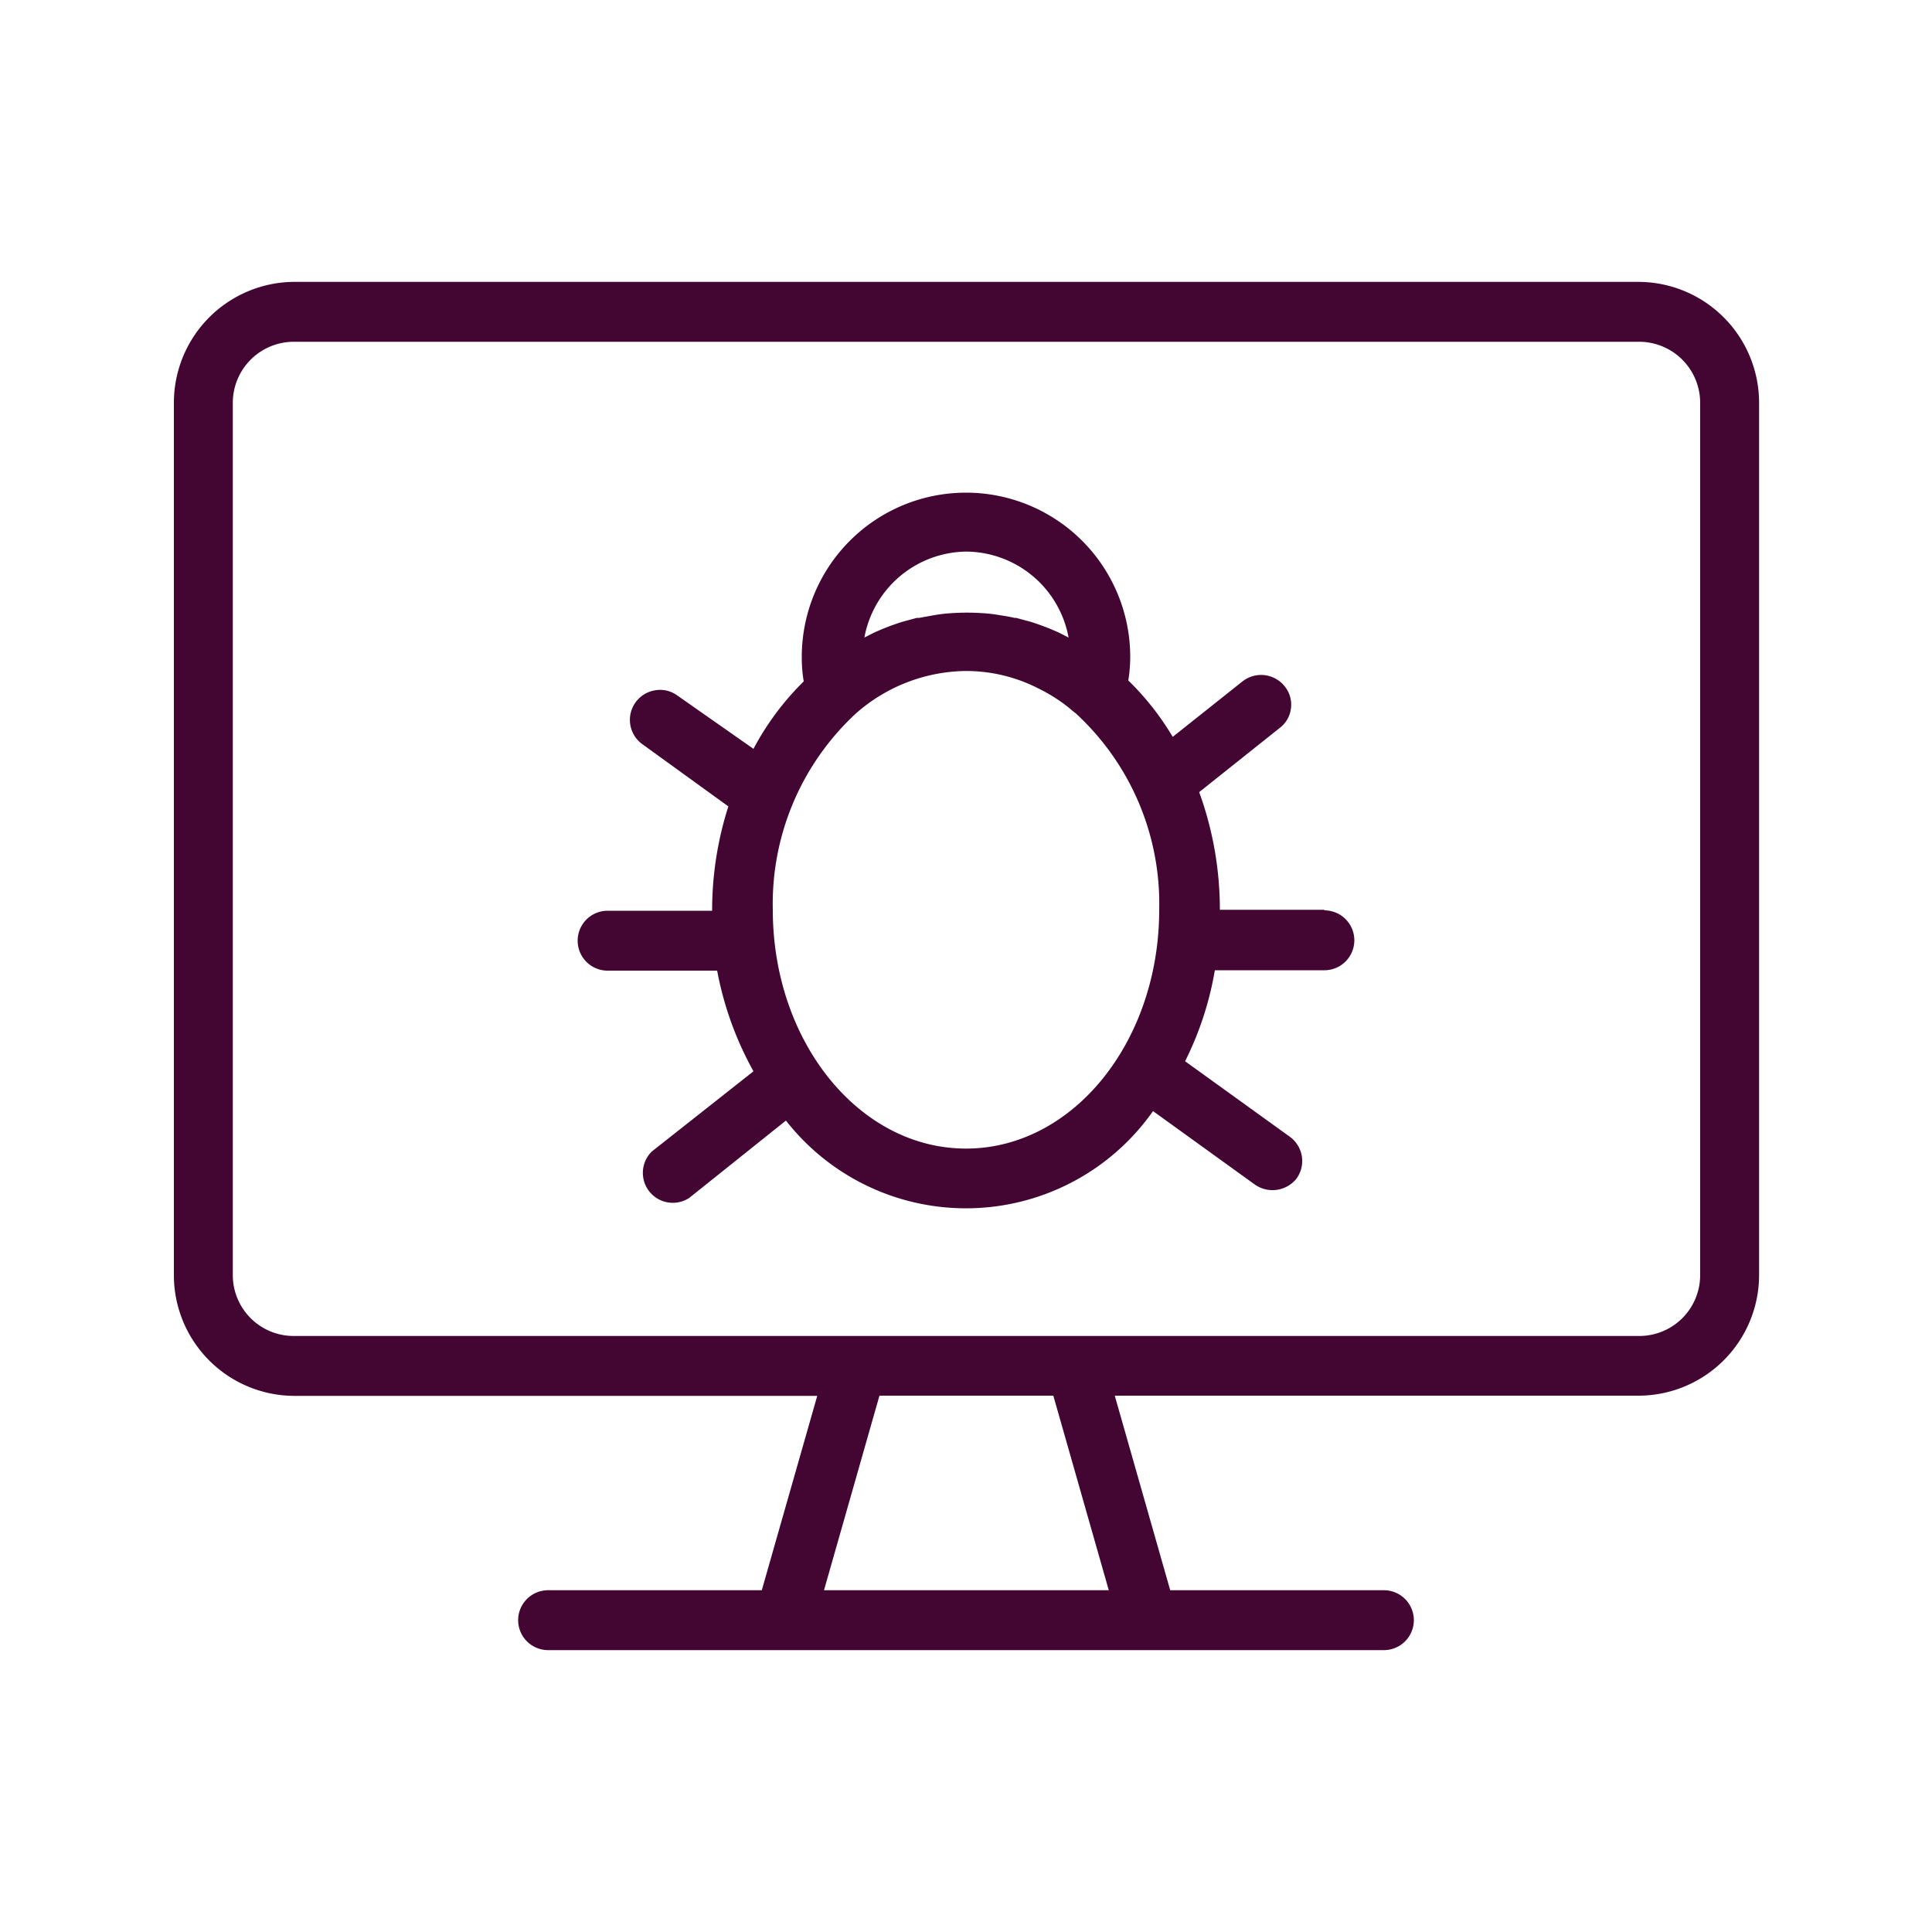 <svg viewBox="0 0 100 100" xmlns="http://www.w3.org/2000/svg"><g fill="#430632"><path d="m84.8 14.59h-69.6a6.26 6.26 0 0 0 -6.2 6.26v45.15a6.25 6.25 0 0 0 6.25 6.25h27.05l-2.87 10.06h-11.06a1.55 1.55 0 0 0 0 3.1h43.26a1.55 1.55 0 1 0 0-3.1h-11.06l-2.87-10.07h27.1a6.25 6.25 0 0 0 6.25-6.24v-45.15a6.26 6.26 0 0 0 -6.25-6.26zm-42.15 67.72 2.87-10.07h9l2.87 10.07zm45.35-16.31a3.15 3.15 0 0 1 -3.15 3.15h-69.65a3.15 3.15 0 0 1 -3.15-3.15v-45.15a3.16 3.16 0 0 1 3.15-3.16h69.6a3.16 3.16 0 0 1 3.2 3.16z"/><path d="m68.55 47.09h-5.41a17.81 17.81 0 0 0 -1.07-6.09l4.19-3.34a1.48 1.48 0 0 0 .56-1 1.5 1.5 0 0 0 -.32-1.13 1.56 1.56 0 0 0 -2.19-.26l-3.61 2.87a14.19 14.19 0 0 0 -2.3-2.92 7.51 7.51 0 0 0 .1-1.22 8.5 8.5 0 0 0 -17 0 7.51 7.51 0 0 0 .1 1.27 14.26 14.26 0 0 0 -2.6 3.49l-3.94-2.76a1.51 1.51 0 0 0 -1.15-.27 1.55 1.55 0 0 0 -.66 2.79l4.45 3.22a17.61 17.61 0 0 0 -.84 5.4h-5.41a1.55 1.55 0 0 0 0 3.1h5.67a17.2 17.2 0 0 0 1.88 5.21l-5.26 4.15a1.55 1.55 0 0 0 1.94 2.4l5-4a11.83 11.83 0 0 0 19-.49l5.24 3.78a1.59 1.59 0 0 0 2.19-.29 1.55 1.55 0 0 0 -.36-2.17l-5.41-3.9a16.69 16.69 0 0 0 1.54-4.71h5.67a1.55 1.55 0 0 0 0-3.1zm-18.55-18.54a5.43 5.43 0 0 1 5.31 4.45l-.49-.25a12.72 12.72 0 0 0 -1.49-.57l-.74-.2h-.09c-.25-.06-.5-.1-.76-.14a7.71 7.71 0 0 0 -.84-.1 12.06 12.06 0 0 0 -1.7 0 7.71 7.71 0 0 0 -.84.1l-.78.14h-.12l-.74.2a12.67 12.67 0 0 0 -1.51.58l-.47.24a5.43 5.43 0 0 1 5.26-4.45zm0 30.9c-5.54 0-10-5.54-10-12.36a13.42 13.42 0 0 1 4.3-10.16 8.74 8.74 0 0 1 5.7-2.2 8.22 8.22 0 0 1 3.7.88 8.75 8.75 0 0 1 1.35.81c.13.1.27.2.4.32l.25.2a13.38 13.38 0 0 1 4.3 10.15c0 6.82-4.46 12.36-10 12.36z"/></g></svg>